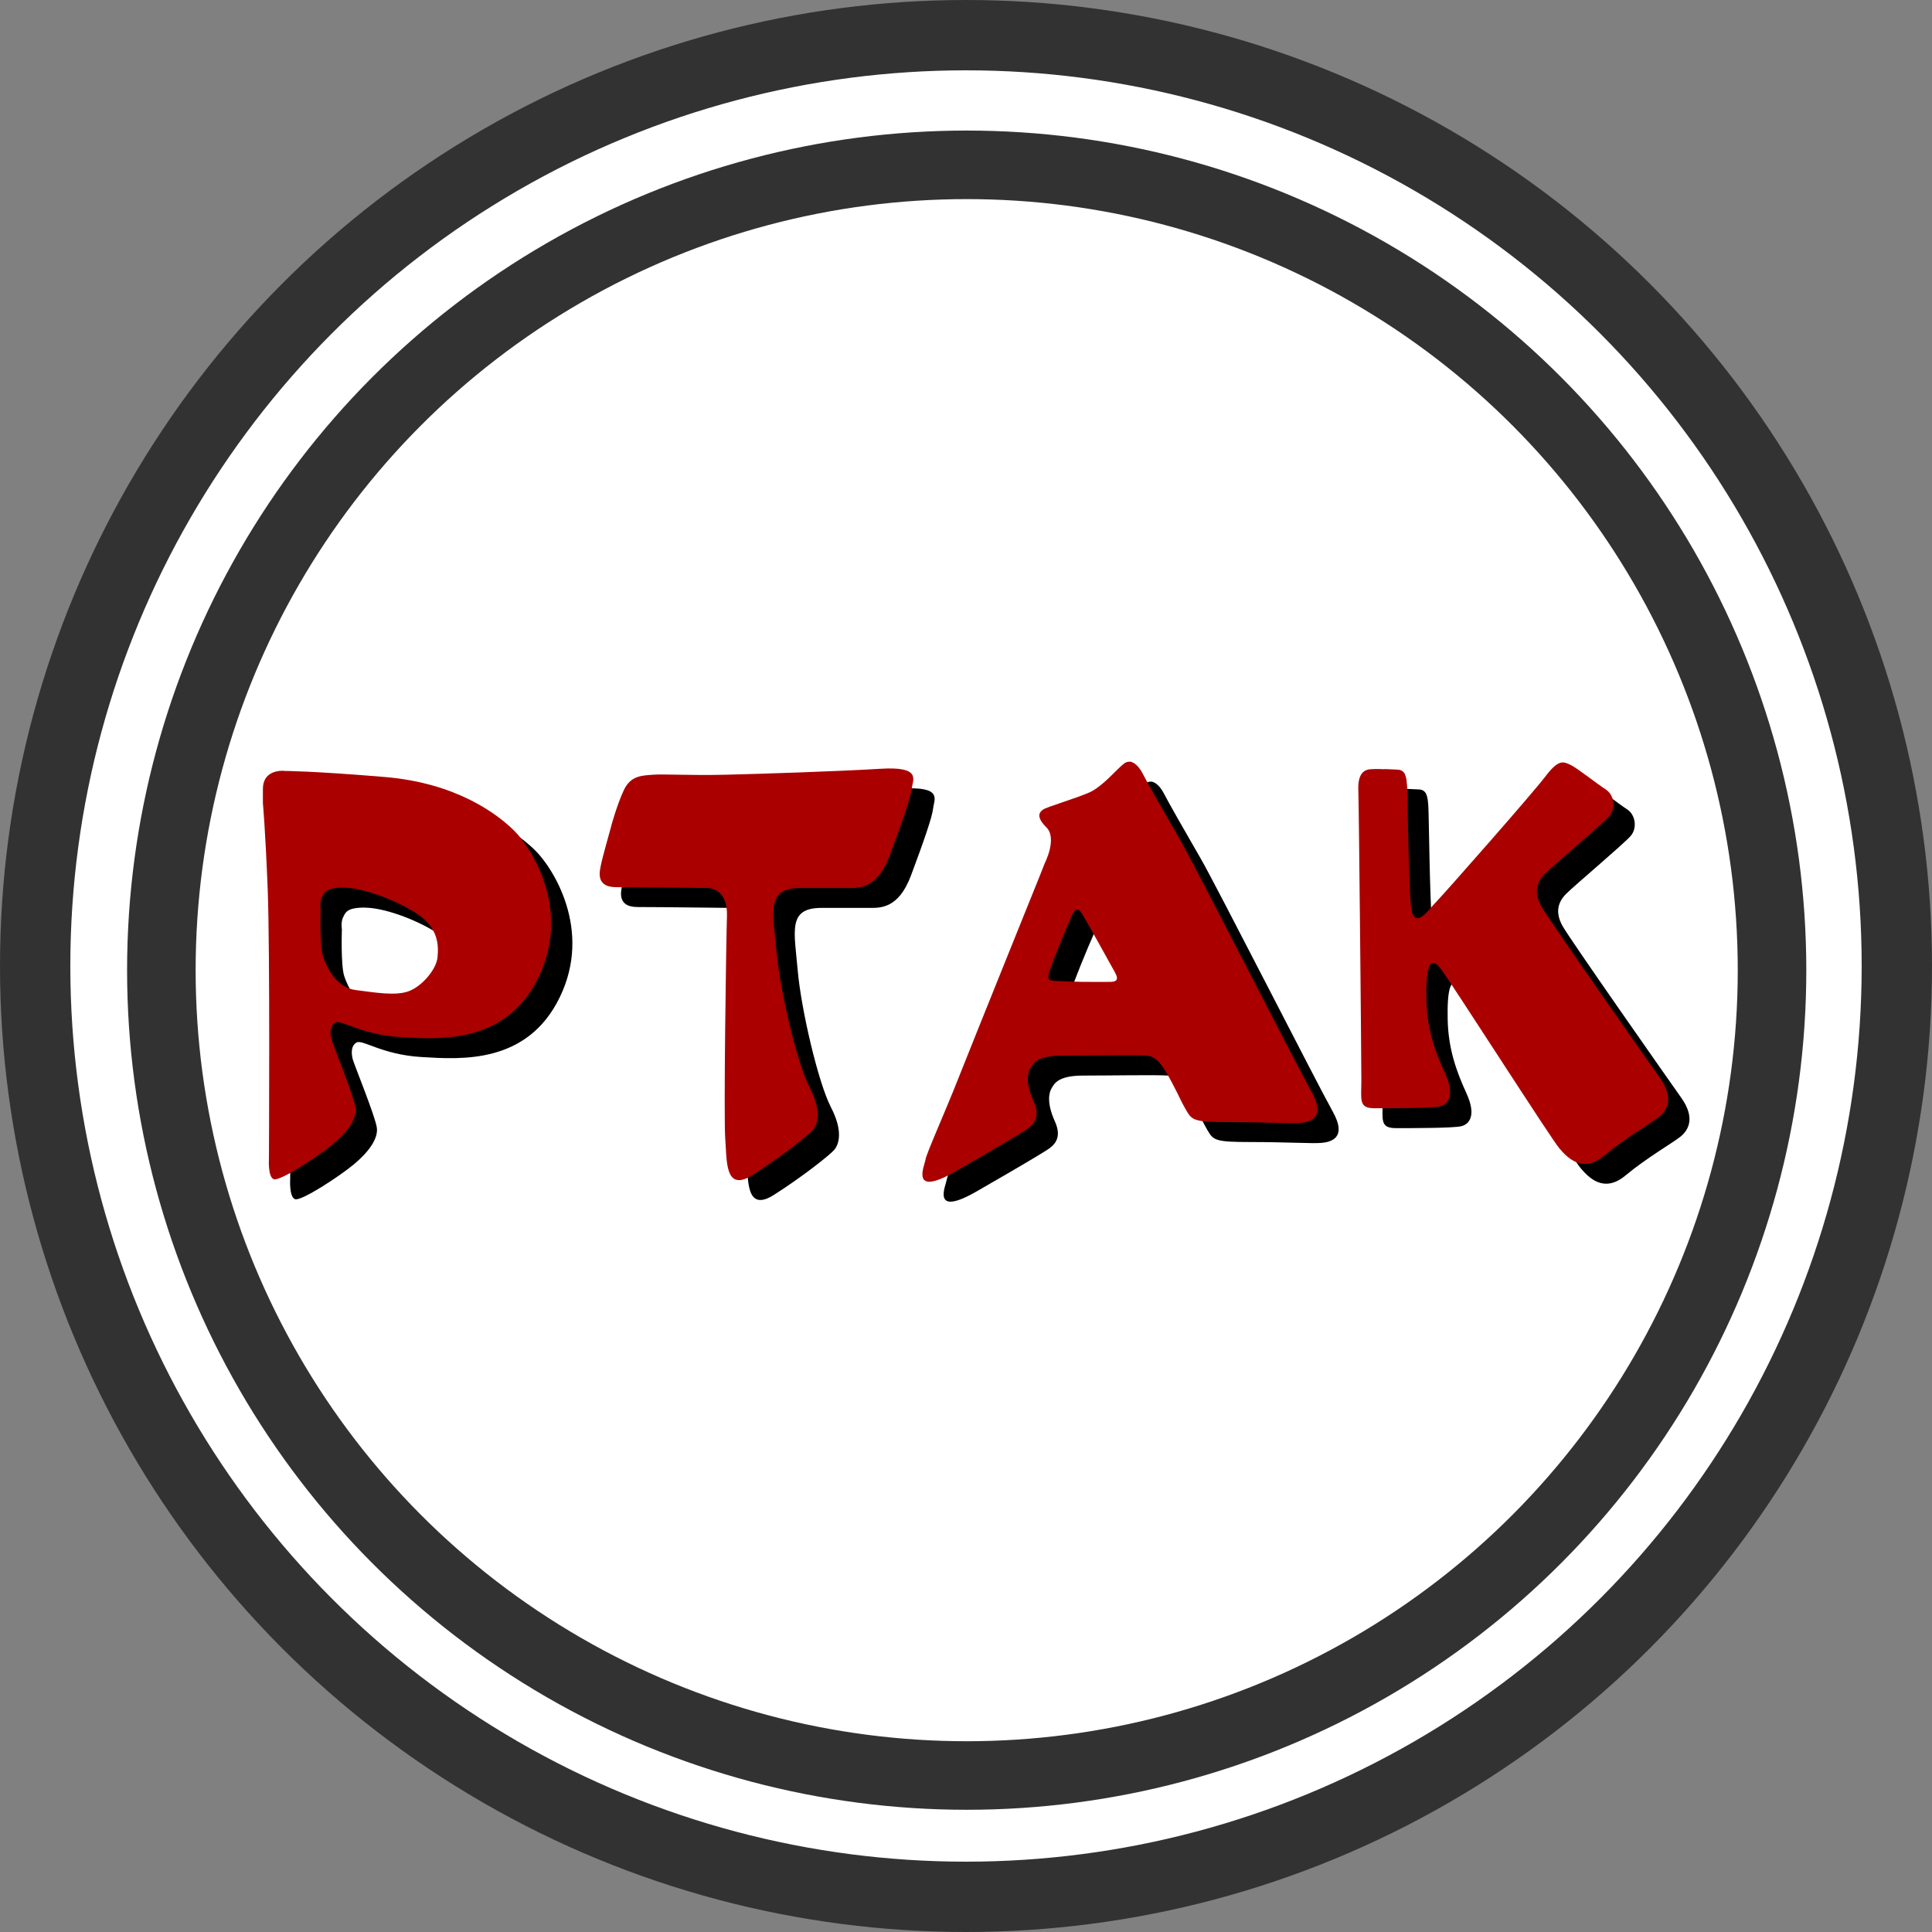 <?xml version="1.0" encoding="UTF-8" standalone="no"?>
<!-- Created with Inkscape (http://www.inkscape.org/) -->

<svg
   xmlns:dc="http://purl.org/dc/elements/1.1/"
   xmlns:cc="http://creativecommons.org/ns#"
   xmlns:rdf="http://www.w3.org/1999/02/22-rdf-syntax-ns#"
   xmlns:svg="http://www.w3.org/2000/svg"
   xmlns="http://www.w3.org/2000/svg"
   xmlns:sodipodi="http://sodipodi.sourceforge.net/DTD/sodipodi-0.dtd"
   xmlns:inkscape="http://www.inkscape.org/namespaces/inkscape"
   width="25mm"
   height="25mm"
   viewBox="0 0 25 25"
   version="1.1"
   id="svg924"
   inkscape:version="0.92.3 (2405546, 2018-03-11)"
   sodipodi:docname="brand.svg">
  <rect x="0" y="0" width="25" height="25" fill="#808080" stroke="none"/>
  <defs
     id="defs918" />
  <sodipodi:namedview
     id="base"
     pagecolor="#ffffff"
     bordercolor="#666666"
     borderopacity="1.0"
     inkscape:pageopacity="0.0"
     inkscape:pageshadow="2"
     inkscape:zoom="3.959798"
     inkscape:cx="59.967619"
     inkscape:cy="36.097856"
     inkscape:document-units="mm"
     inkscape:current-layer="layer1"
     showgrid="false"
     inkscape:window-width="1366"
     inkscape:window-height="705"
     inkscape:window-x="-8"
     inkscape:window-y="-8"
     inkscape:window-maximized="1"
     units="mm"
     width="25in" />
  <g
     inkscape:label="Layer 1"
     inkscape:groupmode="layer"
     id="layer1"
     transform="translate(0,-272)">
    <circle
       style="opacity:1;fill:#ffffff;fill-opacity:1;stroke:#323232;stroke-width:0.91;stroke-linecap:butt;stroke-linejoin:round;stroke-miterlimit:4;stroke-dasharray:none;stroke-dashoffset:0;stroke-opacity:1;paint-order:normal"
       id="path4413-2-2"
       cx="12.5"
       cy="284.5"
       inkscape:export-xdpi="96"
       inkscape:export-ydpi="96"
       r="12.045" />
    <circle
       style="opacity:1;fill:#ffffff;fill-opacity:1;stroke:#323232;stroke-width:0.887;stroke-linecap:butt;stroke-linejoin:round;stroke-miterlimit:4;stroke-dasharray:none;stroke-dashoffset:0;stroke-opacity:1;paint-order:normal"
       id="path4413-9"
       cx="12.509"
       cy="284.554"
       inkscape:export-xdpi="96"
       inkscape:export-ydpi="96"
       r="10.421" />
    <path
       style="fill:#000000;fill-opacity:1;stroke:none;stroke-width:0.031px;stroke-linecap:butt;stroke-linejoin:miter;stroke-opacity:1"
       d="m 3.945,282.232 c -0.054,-0.002 -0.268,0.003 -0.268,0.235 v 0.187 c 0,0 0.031,0.327 0.062,1.107 0.031,0.779 0.016,3.491 0.016,3.491 0,0 -0.016,0.234 0.062,0.265 0.078,0.031 0.577,-0.296 0.764,-0.452 0.187,-0.156 0.312,-0.327 0.296,-0.468 -0.016,-0.14 -0.296,-0.826 -0.312,-0.888 -0.016,-0.062 -0.031,-0.171 0.047,-0.218 0.078,-0.047 0.327,0.156 0.842,0.187 0.514,0.031 1.372,0.094 1.792,-0.779 0.421,-0.873 -0.094,-1.668 -0.312,-1.886 -0.218,-0.218 -0.748,-0.623 -1.683,-0.701 -0.935,-0.078 -1.294,-0.078 -1.294,-0.078 0,0 -0.004,-4.8e-4 -0.012,-5.8e-4 z m 0.776,1.513 c 0.234,0 0.639,0.14 0.935,0.327 0.296,0.187 0.296,0.421 0.28,0.577 -0.016,0.156 -0.203,0.374 -0.374,0.436 -0.171,0.062 -0.436,0.016 -0.686,-0.016 -0.249,-0.031 -0.374,-0.296 -0.421,-0.436 -0.047,-0.14 -0.031,-0.608 -0.031,-0.608 0,0 -0.016,-0.094 0.016,-0.156 0.031,-0.062 0.047,-0.125 0.281,-0.125 z"
       id="path8188-8"
       inkscape:connector-curvature="0"
       inkscape:export-xdpi="96"
       inkscape:export-ydpi="96" />
    <path
       style="fill:#000000;fill-opacity:1;stroke:none;stroke-width:0.031px;stroke-linecap:butt;stroke-linejoin:miter;stroke-opacity:1"
       d="m 8.186,282.945 c 0,0 -0.121,0.43 -0.132,0.496 -0.011,0.066 -0.09,0.296 0.197,0.296 0.287,0 1.135,0.011 1.19,0.011 0.055,0 0.253,0.044 0.242,0.364 -0.011,0.32 -0.044,2.623 -0.022,2.887 0.022,0.265 -0.011,0.694 0.353,0.463 0.364,-0.231 0.727,-0.518 0.782,-0.584 0.055,-0.066 0.121,-0.231 -0.044,-0.551 -0.165,-0.32 -0.386,-1.267 -0.43,-1.774 -0.044,-0.507 -0.132,-0.805 0.309,-0.805 h 0.606 c 0.143,0 0.386,0.022 0.551,-0.419 0.165,-0.441 0.276,-0.76 0.287,-0.871 0.011,-0.11 0.132,-0.287 -0.408,-0.253 -0.54,0.033 -1.543,0.066 -2.006,0.077 -0.463,0.011 -0.793,-0.011 -0.937,0 -0.143,0.011 -0.287,0.011 -0.375,0.198 -0.088,0.187 -0.164,0.464 -0.164,0.464 z"
       id="path8193-5"
       inkscape:connector-curvature="0"
       sodipodi:nodetypes="scsscsccssssscssscs"
       inkscape:export-xdpi="96"
       inkscape:export-ydpi="96" />
    <path
       style="fill:#000000;fill-opacity:1;stroke:none;stroke-width:0.031px;stroke-linecap:butt;stroke-linejoin:miter;stroke-opacity:1"
       d="m 14.893,282.115 c -0.024,-0.002 -0.049,0.006 -0.074,0.024 -0.099,0.077 -0.276,0.298 -0.452,0.375 -0.176,0.077 -0.551,0.187 -0.595,0.22 -0.044,0.033 -0.099,0.088 0.044,0.231 0.143,0.143 -0.022,0.463 -0.022,0.463 l -0.061,0.155 c 0,0 -0.898,2.226 -1.063,2.644 -0.165,0.419 -0.408,0.959 -0.419,1.036 -0.011,0.077 -0.209,0.496 0.386,0.154 0.595,-0.342 0.794,-0.463 0.882,-0.518 0.088,-0.055 0.242,-0.143 0.132,-0.386 -0.11,-0.242 -0.077,-0.375 -0.044,-0.43 0.033,-0.055 0.077,-0.165 0.408,-0.165 0.331,0 0.959,-0.011 1.102,0 0.143,0.011 0.231,0.176 0.331,0.364 0.099,0.187 0.099,0.209 0.176,0.342 0.077,0.132 0.099,0.154 0.562,0.154 0.463,0 0.804,0.022 0.915,0.011 0.11,-0.011 0.342,-0.055 0.143,-0.408 -0.198,-0.353 -1.51,-2.932 -1.708,-3.273 -0.198,-0.342 -0.43,-0.749 -0.474,-0.838 -0.033,-0.066 -0.097,-0.151 -0.169,-0.157 z m -0.681,1.914 c 0.025,-0.002 0.047,0.024 0.062,0.047 0.027,0.041 0.378,0.669 0.433,0.771 0.055,0.102 -0.003,0.113 -0.052,0.116 -0.05,0.003 -0.386,0 -0.386,0 0,0 -0.218,-0.006 -0.322,-0.011 -0.105,-0.006 -0.116,-0.016 -0.096,-0.105 0.019,-0.088 0.245,-0.636 0.298,-0.749 0.023,-0.05 0.045,-0.068 0.064,-0.069 z"
       id="path8195-7"
       inkscape:connector-curvature="0"
       inkscape:export-xdpi="96"
       inkscape:export-ydpi="96" />
    <path
       style="fill:#000000;fill-opacity:1;stroke:none;stroke-width:0.031px;stroke-linecap:butt;stroke-linejoin:miter;stroke-opacity:1"
       d="m 18.18,282.211 c 0,0 -0.078,-0.007 -0.171,0 -0.094,0.007 -0.164,0.07 -0.156,0.273 0.008,0.203 0.039,3.491 0.039,3.748 0,0.257 -0.039,0.366 0.171,0.366 0.21,0 0.733,0 0.842,-0.024 0.109,-0.024 0.203,-0.14 0.07,-0.429 -0.132,-0.288 -0.234,-0.577 -0.242,-0.951 -0.008,-0.374 0.031,-0.616 0.195,-0.39 0.164,0.226 1.426,2.198 1.527,2.314 0.101,0.117 0.296,0.327 0.577,0.094 0.281,-0.234 0.623,-0.429 0.717,-0.507 0.094,-0.078 0.195,-0.234 0.007,-0.499 -0.187,-0.265 -1.434,-2.042 -1.535,-2.221 -0.101,-0.179 -0.062,-0.312 0.047,-0.421 0.109,-0.109 0.748,-0.647 0.834,-0.748 0.086,-0.101 0.062,-0.273 -0.047,-0.343 -0.109,-0.07 -0.374,-0.281 -0.46,-0.32 -0.086,-0.039 -0.148,-0.078 -0.32,0.148 -0.171,0.226 -1.325,1.535 -1.418,1.629 -0.094,0.094 -0.296,0.405 -0.327,0.023 -0.031,-0.382 -0.039,-1.372 -0.047,-1.512 -0.008,-0.14 -0.023,-0.222 -0.125,-0.226 -0.105,-0.006 -0.179,-0.007 -0.179,-0.007 z"
       id="path8202-6"
       inkscape:connector-curvature="0"
       sodipodi:nodetypes="cscsscssscssscssssscscscc"
       inkscape:export-xdpi="96"
       inkscape:export-ydpi="96" />
    <path
       style="fill:#aa0000;fill-opacity:1;stroke:none;stroke-width:0.031px;stroke-linecap:butt;stroke-linejoin:miter;stroke-opacity:1"
       d="m 3.67,281.974 c -0.054,-0.002 -0.268,0.003 -0.268,0.235 v 0.187 c 0,0 0.031,0.327 0.062,1.107 0.031,0.779 0.016,3.491 0.016,3.491 0,0 -0.016,0.234 0.062,0.265 0.078,0.031 0.577,-0.296 0.764,-0.452 0.187,-0.156 0.312,-0.327 0.296,-0.468 -0.016,-0.14 -0.296,-0.826 -0.312,-0.888 -0.016,-0.062 -0.031,-0.171 0.047,-0.218 0.078,-0.047 0.327,0.156 0.842,0.187 0.514,0.031 1.372,0.094 1.792,-0.779 0.421,-0.873 -0.094,-1.668 -0.312,-1.886 -0.218,-0.218 -0.748,-0.623 -1.683,-0.701 -0.935,-0.078 -1.294,-0.078 -1.294,-0.078 0,0 -0.004,-4.5e-4 -0.012,-5.8e-4 z m 0.776,1.513 c 0.234,0 0.639,0.14 0.935,0.327 0.296,0.187 0.296,0.421 0.28,0.577 -0.016,0.156 -0.203,0.374 -0.374,0.436 -0.171,0.062 -0.436,0.016 -0.686,-0.016 -0.249,-0.031 -0.374,-0.296 -0.421,-0.436 -0.047,-0.14 -0.031,-0.608 -0.031,-0.608 0,0 -0.016,-0.094 0.016,-0.156 0.031,-0.062 0.047,-0.125 0.281,-0.125 z"
       id="path8188-2-3"
       inkscape:connector-curvature="0"
       inkscape:export-xdpi="96"
       inkscape:export-ydpi="96" />
    <path
       style="fill:#aa0000;fill-opacity:1;stroke:none;stroke-width:0.031px;stroke-linecap:butt;stroke-linejoin:miter;stroke-opacity:1"
       d="m 7.91,282.688 c 0,0 -0.121,0.43 -0.132,0.496 -0.011,0.066 -0.09,0.296 0.197,0.296 0.287,0 1.135,0.011 1.19,0.011 0.055,0 0.253,0.044 0.242,0.364 -0.011,0.32 -0.044,2.623 -0.022,2.887 0.022,0.265 -0.011,0.694 0.353,0.463 0.364,-0.231 0.727,-0.518 0.782,-0.584 0.055,-0.066 0.121,-0.231 -0.044,-0.551 -0.165,-0.32 -0.386,-1.267 -0.43,-1.774 -0.044,-0.507 -0.132,-0.805 0.309,-0.805 h 0.606 c 0.143,0 0.386,0.022 0.551,-0.419 0.165,-0.441 0.276,-0.76 0.287,-0.871 0.011,-0.11 0.132,-0.287 -0.408,-0.253 -0.54,0.033 -1.543,0.066 -2.006,0.077 -0.463,0.011 -0.794,-0.011 -0.937,0 -0.143,0.011 -0.287,0.011 -0.375,0.198 -0.088,0.187 -0.164,0.464 -0.164,0.464 z"
       id="path8193-3-3"
       inkscape:connector-curvature="0"
       sodipodi:nodetypes="scsscsccssssscssscs"
       inkscape:export-xdpi="96"
       inkscape:export-ydpi="96" />
    <path
       style="fill:#aa0000;fill-opacity:1;stroke:none;stroke-width:0.031px;stroke-linecap:butt;stroke-linejoin:miter;stroke-opacity:1"
       d="m 14.617,281.857 c -0.024,-0.002 -0.049,0.006 -0.073,0.024 -0.099,0.077 -0.276,0.298 -0.452,0.375 -0.176,0.077 -0.551,0.187 -0.595,0.22 -0.044,0.033 -0.099,0.088 0.044,0.231 0.143,0.143 -0.022,0.463 -0.022,0.463 l -0.061,0.155 c 0,0 -0.898,2.226 -1.063,2.644 -0.165,0.419 -0.408,0.959 -0.419,1.036 -0.011,0.077 -0.209,0.496 0.386,0.154 0.595,-0.342 0.794,-0.463 0.882,-0.518 0.088,-0.055 0.242,-0.143 0.132,-0.386 -0.11,-0.242 -0.077,-0.375 -0.044,-0.43 0.033,-0.055 0.077,-0.165 0.408,-0.165 0.331,0 0.959,-0.011 1.102,0 0.143,0.011 0.231,0.176 0.331,0.364 0.099,0.187 0.099,0.209 0.176,0.342 0.077,0.132 0.099,0.154 0.562,0.154 0.463,0 0.805,0.022 0.915,0.011 0.11,-0.011 0.342,-0.055 0.143,-0.408 -0.198,-0.353 -1.51,-2.932 -1.708,-3.273 -0.198,-0.342 -0.43,-0.749 -0.474,-0.838 -0.033,-0.066 -0.097,-0.151 -0.169,-0.157 z m -0.681,1.914 c 0.025,-0.002 0.047,0.024 0.062,0.047 0.028,0.041 0.378,0.669 0.433,0.771 0.055,0.102 -0.003,0.113 -0.052,0.116 -0.05,0.003 -0.386,0 -0.386,0 0,0 -0.218,-0.006 -0.322,-0.011 -0.105,-0.006 -0.116,-0.016 -0.096,-0.105 0.019,-0.088 0.245,-0.636 0.298,-0.749 0.023,-0.05 0.045,-0.068 0.064,-0.069 z"
       id="path8195-3-4"
       inkscape:connector-curvature="0"
       inkscape:export-xdpi="96"
       inkscape:export-ydpi="96" />
    <path
       style="fill:#aa0000;fill-opacity:1;stroke:none;stroke-width:0.031px;stroke-linecap:butt;stroke-linejoin:miter;stroke-opacity:1"
       d="m 17.904,281.954 c 0,0 -0.078,-0.007 -0.171,0 -0.094,0.007 -0.164,0.07 -0.156,0.273 0.008,0.203 0.039,3.491 0.039,3.748 0,0.257 -0.039,0.366 0.171,0.366 0.21,0 0.733,0 0.842,-0.024 0.109,-0.024 0.203,-0.14 0.07,-0.429 -0.132,-0.288 -0.234,-0.577 -0.242,-0.951 -0.008,-0.374 0.031,-0.616 0.195,-0.39 0.164,0.226 1.426,2.198 1.527,2.314 0.101,0.117 0.296,0.327 0.577,0.094 0.281,-0.234 0.623,-0.429 0.717,-0.507 0.094,-0.078 0.195,-0.234 0.007,-0.499 -0.187,-0.265 -1.434,-2.042 -1.535,-2.221 -0.101,-0.179 -0.062,-0.312 0.047,-0.421 0.109,-0.109 0.748,-0.647 0.834,-0.748 0.086,-0.101 0.062,-0.273 -0.047,-0.343 -0.109,-0.07 -0.374,-0.281 -0.46,-0.32 -0.086,-0.039 -0.148,-0.078 -0.319,0.148 -0.171,0.226 -1.325,1.535 -1.418,1.629 -0.094,0.094 -0.296,0.405 -0.327,0.024 -0.031,-0.382 -0.039,-1.372 -0.047,-1.512 -0.008,-0.14 -0.023,-0.222 -0.125,-0.226 -0.105,-0.006 -0.179,-0.007 -0.179,-0.007 z"
       id="path8202-0-4"
       inkscape:connector-curvature="0"
       sodipodi:nodetypes="cscsscssscssscssssscscscc"
       inkscape:export-xdpi="96"
       inkscape:export-ydpi="96" />
  </g>
</svg>
